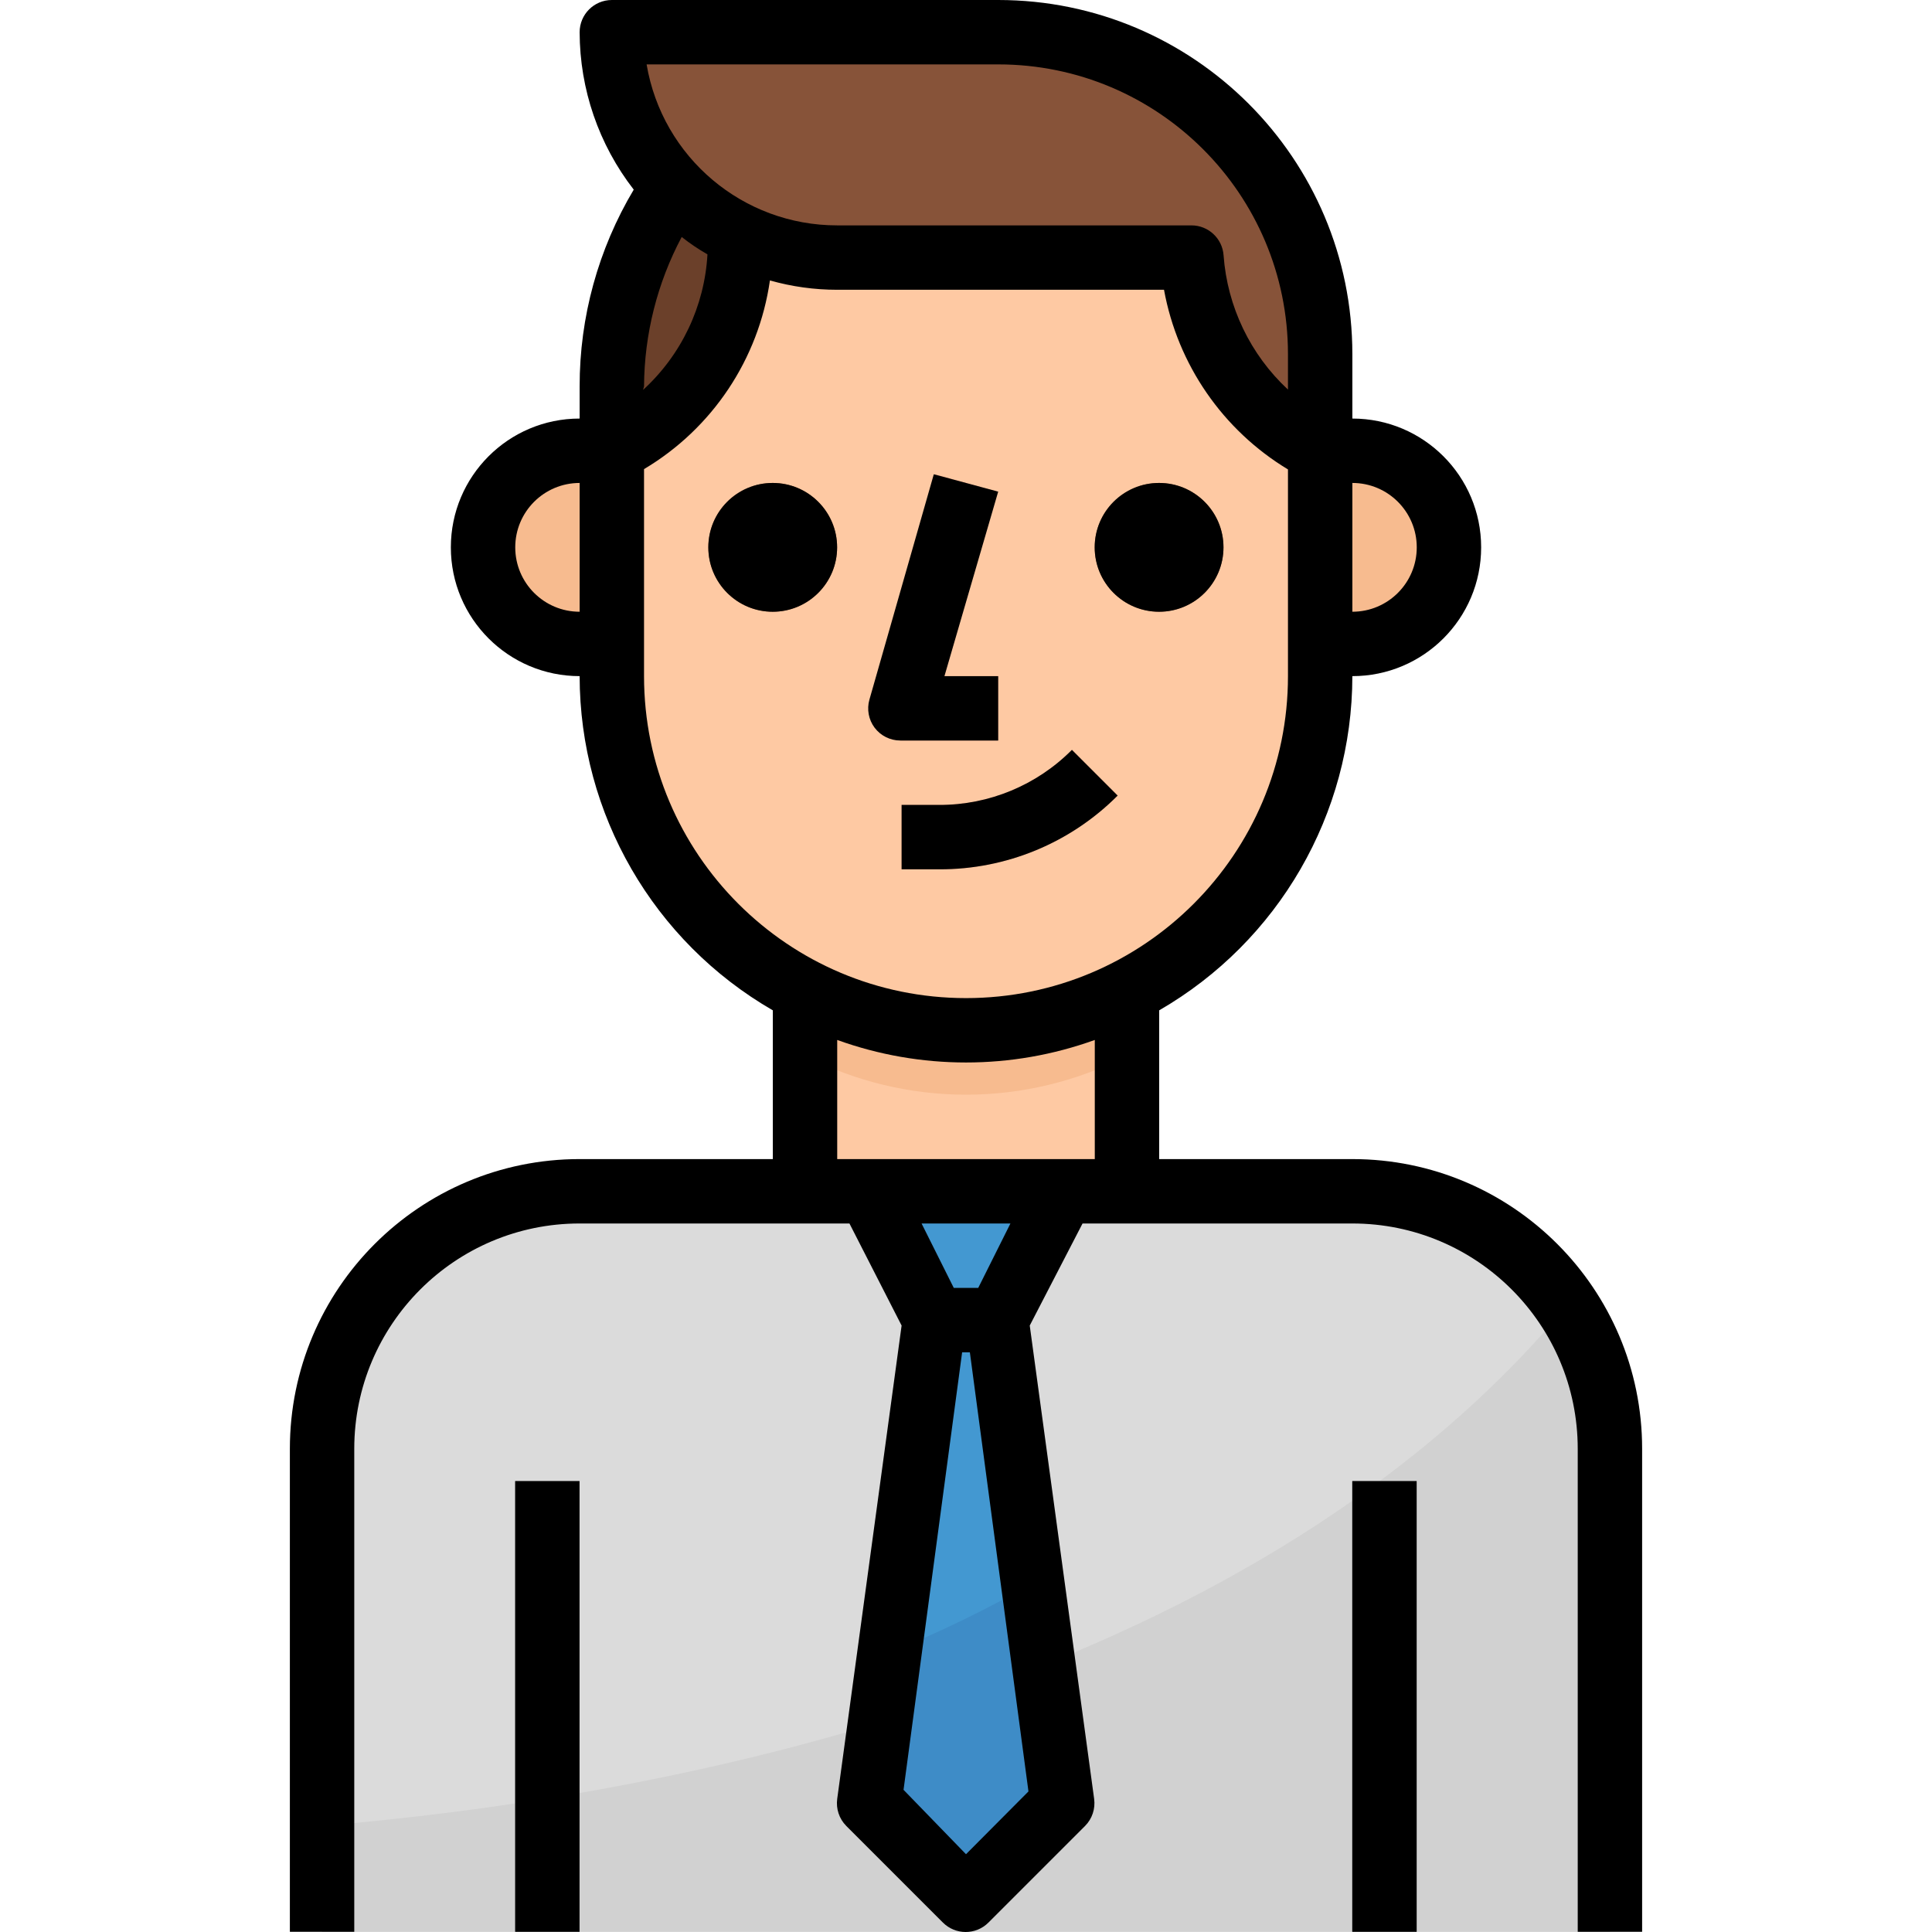 <?xml version="1.0" encoding="iso-8859-1"?>
<!-- Generator: Adobe Illustrator 19.0.0, SVG Export Plug-In . SVG Version: 6.00 Build 0)  -->
<svg version="1.1" id="Capa_1" xmlns="http://www.w3.org/2000/svg" xmlns:xlink="http://www.w3.org/1999/xlink" x="0px" y="0px"
	 viewBox="0 0 511.999 511.999" style="enable-background:new 0 0 511.999 511.999;" xml:space="preserve">
<path style="fill:#F7BB8F;" d="M162.142,119.455h-8.532c-14.138,0-25.597,11.459-25.597,25.597l0,0
	c0,14.138,11.459,25.597,25.597,25.597h8.532"/>
<rect x="213.311" y="247.442" style="fill:#FEC9A3;" width="85.325" height="68.26"/>
<path style="fill:#F7BB8F;" d="M213.337,247.442v32.338c26.775,13.763,58.55,13.763,85.325,0v-32.338H213.337z"/>
<path style="fill:#FEC9A3;" d="M255.999,8.532L255.999,8.532c51.835,0,93.857,42.022,93.857,93.857v76.792
	c0,51.835-42.022,93.857-93.857,93.857l0,0c-51.835,0-93.857-42.022-93.857-93.857V102.39
	C162.142,50.555,204.165,8.532,255.999,8.532z"/>
<path style="fill:#F7BB8F;" d="M349.857,170.65h8.533c14.138,0,25.597-11.459,25.597-25.597l0,0
	c0-14.138-11.459-25.597-25.597-25.597h-8.533"/>
<g>
	<circle style="fill:#875339;" cx="204.779" cy="145.052" r="17.065"/>
	<circle style="fill:#875339;" cx="307.169" cy="145.052" r="17.065"/>
</g>
<g>
	<path style="fill:#F0A789;" d="M264.532,196.247h-25.597c-2.688,0-5.213-1.263-6.826-3.413c-1.587-2.125-2.09-4.872-1.365-7.423
		l17.065-59.727l16.382,4.608l-13.908,48.891h14.249V196.247z"/>
	<path style="fill:#F0A789;" d="M248.918,230.377h-9.983v-17.065h9.983c13.2,0.026,25.853-5.23,35.154-14.591l12.116,12.116
		C283.67,223.406,266.648,230.437,248.918,230.377z"/>
</g>
<path style="fill:#6B402A;" d="M196.272,68.26V29.949c-21.621,17.841-34.138,44.412-34.13,72.441v17.065
	C182.705,110.717,196.11,90.598,196.272,68.26z"/>
<path style="fill:#875339;" d="M162.142,8.532c0,32.987,26.741,59.727,59.727,59.727h93.857
	c1.451,21.928,14.445,41.425,34.13,51.195V93.857c0-47.125-38.2-85.325-85.325-85.325H162.142z"/>
<path style="fill:#DBDBDB;" d="M358.389,315.702H153.61c-37.697,0-68.26,30.563-68.26,68.26v127.987h341.299V383.962
	C426.649,346.265,396.086,315.702,358.389,315.702z"/>
<path style="fill:#D1D1D1;" d="M85.35,483.877v28.072h341.299V383.962c0.017-13.481-3.968-26.664-11.434-37.884
	C329.038,449.235,171.357,476.71,85.35,483.877z"/>
<polygon style="fill:#4398D1;" points="281.597,315.702 230.402,315.702 247.467,349.832 230.402,477.819 255.999,503.416 
	281.597,477.819 264.532,349.832 "/>
<g>
	<rect x="136.519" y="392.494" style="fill:#BDBDBD;" width="17.065" height="119.455"/>
	<rect x="358.364" y="392.494" style="fill:#BDBDBD;" width="17.065" height="119.455"/>
</g>
<path style="fill:#3E8CC7;" d="M230.402,477.819l25.597,25.597l25.597-25.597l-7.765-58.362
	c-12.278,7.031-25.017,13.217-38.14,18.516L230.402,477.819z"/>
<path d="M93.882,383.962c0-32.987,26.741-59.727,59.727-59.727l0,0h71.502l13.823,27.048L221.87,476.71
	c-0.358,2.628,0.52,5.282,2.389,7.167l25.597,25.597c3.319,3.345,8.72,3.37,12.065,0.051c0.017-0.017,0.034-0.034,0.051-0.051
	l25.597-25.597c1.869-1.886,2.747-4.539,2.389-7.167l-17.065-125.427l13.993-27.048h71.502c32.987,0,59.727,26.741,59.727,59.727
	l0,0v127.987h17.065V383.962c0-42.415-34.377-76.792-76.792-76.792l0,0h-51.195v-39.42c31.647-18.268,51.161-52.023,51.195-88.567
	c18.848,0,34.13-15.282,34.13-34.13s-15.282-34.13-34.13-34.13V93.857C358.389,42.022,316.367,0,264.532,0h-102.39
	c-4.71,0-8.532,3.823-8.532,8.532c0.026,15.111,5.068,29.787,14.335,41.724c-9.403,15.759-14.36,33.78-14.335,52.133v8.532
	c-18.848,0-34.13,15.282-34.13,34.13s15.282,34.13,34.13,34.13c0.034,36.545,19.548,70.299,51.195,88.567v39.42H153.61
	c-42.415,0-76.792,34.377-76.792,76.792l0,0v127.987h17.065V383.962z M358.389,127.987c9.428,0,17.065,7.637,17.065,17.065
	c0,9.428-7.637,17.065-17.065,17.065V127.987z M153.61,162.117c-9.428,0-17.065-7.637-17.065-17.065
	c0-9.428,7.637-17.065,17.065-17.065V162.117z M255.999,491.386l-16.553-17.065l15.529-115.956h2.048l15.529,116.383
	L255.999,491.386z M244.225,324.234h23.55l-8.533,17.065h-6.485L244.225,324.234z M290.129,307.169h-68.26v-31.57
	c22.056,7.961,46.203,7.961,68.26,0V307.169z M264.532,17.065c42.415,0,76.792,34.377,76.792,76.792v9.386
	c-9.983-9.275-16.075-21.988-17.065-35.58c-0.316-4.48-4.044-7.944-8.533-7.935H221.87c-24.992,0.017-46.348-18.021-50.512-42.662
	C171.357,17.065,264.532,17.065,264.532,17.065z M170.675,102.39c0.077-13.814,3.498-27.398,9.983-39.591
	c2.15,1.706,4.437,3.251,6.826,4.608c-0.776,13.746-6.903,26.638-17.065,35.922L170.675,102.39z M170.675,179.182v-54.864
	c18.106-10.768,30.367-29.147,33.362-50c5.802,1.647,11.8,2.474,17.833,2.474h86.605c3.626,19.847,15.58,37.185,32.85,47.611v54.779
	c0,47.125-38.2,85.325-85.325,85.325S170.675,226.307,170.675,179.182z"/>
<circle cx="204.779" cy="145.052" r="17.065"/>
<circle cx="307.169" cy="145.052" r="17.065"/>
<rect x="136.519" y="392.494" width="17.065" height="119.455"/>
<rect x="358.364" y="392.494" width="17.065" height="119.455"/>
<path d="M264.532,196.247v-17.065h-14.249l14.249-48.891l-17.065-4.608l-17.065,59.727c-0.725,2.551-0.222,5.299,1.365,7.423
	c1.613,2.15,4.138,3.413,6.826,3.413H264.532z"/>
<path d="M284.071,198.721c-9.3,9.36-21.954,14.616-35.154,14.591h-9.983v17.065h9.983c17.73,0.06,34.753-6.971,47.27-19.539
	L284.071,198.721z"/>
<g>
</g>
<g>
</g>
<g>
</g>
<g>
</g>
<g>
</g>
<g>
</g>
<g>
</g>
<g>
</g>
<g>
</g>
<g>
</g>
<g>
</g>
<g>
</g>
<g>
</g>
<g>
</g>
<g>
</g>
</svg>
